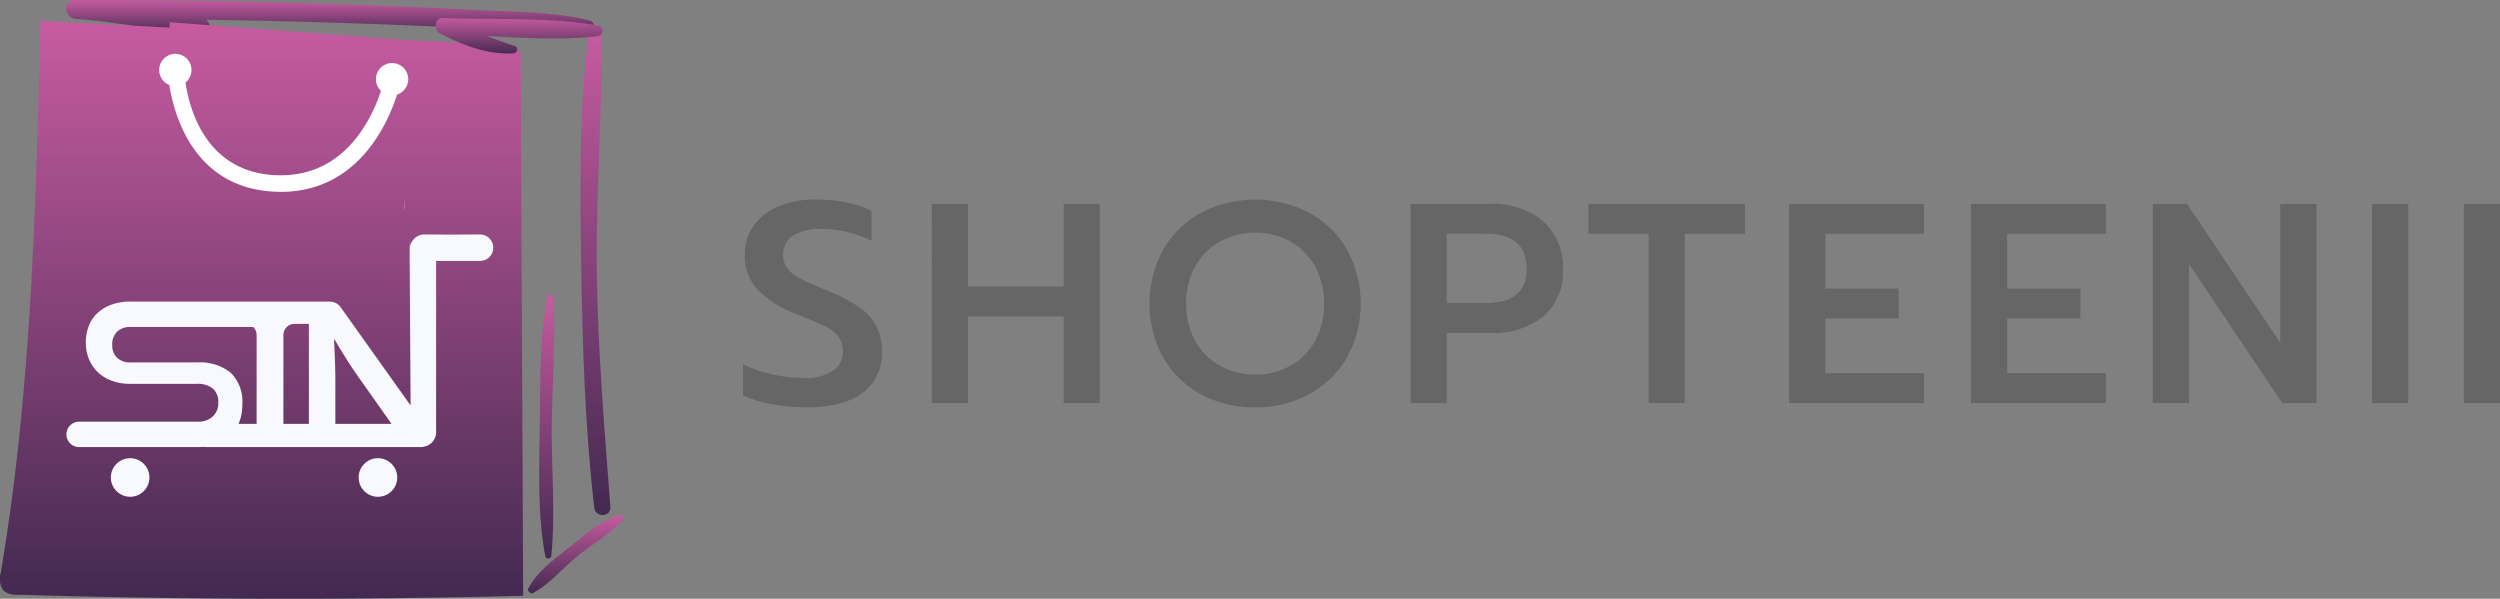 <svg id="Group_11" data-name="Group 11" xmlns="http://www.w3.org/2000/svg" xmlns:xlink="http://www.w3.org/1999/xlink" width="297.498" height="71.25" viewBox="0 0 297.498 71.25">
  <rect x="0" y="0" width="297.498" height="71.25" fill="#808080" stroke="none"/>
  <defs>
    <style>
      .cls-1 {
        fill: #666;
      }

      .cls-2 {
        fill: #5e3a77;
      }

      .cls-3 {
        fill: url(#linear-gradient);
      }

      .cls-4 {
        fill: url(#linear-gradient-2);
      }

      .cls-5 {
        fill: url(#linear-gradient-3);
      }

      .cls-6 {
        fill: url(#linear-gradient-4);
      }

      .cls-7 {
        fill: url(#linear-gradient-6);
      }

      .cls-8 {
        fill: #f8f8ff;
      }

      .cls-9 {
        fill: #fff;
      }
    </style>
    <linearGradient id="linear-gradient" x1="0.5" x2="0.5" y2="1" gradientUnits="objectBoundingBox">
      <stop offset="0" stop-color="#c75ba1"/>
      <stop offset="1" stop-color="#42294f"/>
    </linearGradient>
    <linearGradient id="linear-gradient-2" x1="0.5" y1="0" x2="0.5" y2="1" xlink:href="#linear-gradient"/>
    <linearGradient id="linear-gradient-3" x1="0.5" y1="0" x2="0.5" y2="1" xlink:href="#linear-gradient"/>
    <linearGradient id="linear-gradient-4" x1="0.5" y1="0" x2="0.5" y2="1" xlink:href="#linear-gradient"/>
    <linearGradient id="linear-gradient-6" x1="0.5" y1="0" x2="0.5" y2="1" xlink:href="#linear-gradient"/>
  </defs>
  <g id="Group_1" data-name="Group 1" transform="translate(88.424 23.751)">
    <path id="Path_1" data-name="Path 1" class="cls-1" d="M97.606,93a13.6,13.6,0,0,1-3.375-1.035v-3.7a16.022,16.022,0,0,0,3.562,1.221,17.11,17.11,0,0,0,3.662.409,5.91,5.91,0,0,0,3.459-.849,2.714,2.714,0,0,0,1.189-2.34,2.758,2.758,0,0,0-.544-1.747,4.574,4.574,0,0,0-1.594-1.221q-1.052-.526-3.223-1.372a13.076,13.076,0,0,1-4.815-3.021,5.956,5.956,0,0,1-1.493-4.138,5.8,5.8,0,0,1,1.05-3.426,6.785,6.785,0,0,1,2.951-2.306,11.042,11.042,0,0,1,4.376-.814,18.232,18.232,0,0,1,3.611.322,15.129,15.129,0,0,1,3.1,1v3.594a13.63,13.63,0,0,0-5.97-1.425,6,6,0,0,0-3.358.8,2.564,2.564,0,0,0-1.187,2.256,2.613,2.613,0,0,0,.542,1.714A4.435,4.435,0,0,0,101,78.046q.9.458,3.24,1.442a20.73,20.73,0,0,1,3.748,1.933,6.527,6.527,0,0,1,2.068,2.222,6.4,6.4,0,0,1,.7,3.1,5.825,5.825,0,0,1-2.272,4.9q-2.272,1.747-6.716,1.748A22.312,22.312,0,0,1,97.606,93Z" transform="translate(-94.231 -68.667)"/>
    <path id="Path_2" data-name="Path 2" class="cls-1" d="M106.207,68.939h4.307v9.834h11.4V68.939h4.275V92.646H121.91V82.336h-11.4V92.646h-4.307Z" transform="translate(-83.752 -68.429)"/>
    <path id="Path_3" data-name="Path 3" class="cls-1" d="M126.184,91.851a11.362,11.362,0,0,1-4.511-4.359,13.437,13.437,0,0,1,0-12.889,11.479,11.479,0,0,1,4.511-4.376,13.952,13.952,0,0,1,12.821,0,11.516,11.516,0,0,1,4.511,4.376,13.417,13.417,0,0,1,0,12.872,11.551,11.551,0,0,1-4.511,4.359,13.174,13.174,0,0,1-6.394,1.56A13.349,13.349,0,0,1,126.184,91.851Zm10.566-3.392a7.681,7.681,0,0,0,2.966-2.951,9.572,9.572,0,0,0,.017-8.887,7.684,7.684,0,0,0-2.949-2.968,8.367,8.367,0,0,0-4.172-1.05,8.464,8.464,0,0,0-4.191,1.05,7.655,7.655,0,0,0-2.968,2.968,9.579,9.579,0,0,0,.019,8.887,7.635,7.635,0,0,0,2.983,2.951,8.49,8.49,0,0,0,4.157,1.033A8.392,8.392,0,0,0,136.75,88.459Z" transform="translate(-71.66 -68.667)"/>
    <path id="Path_4" data-name="Path 4" class="cls-1" d="M136.6,68.939h9.5a9.137,9.137,0,0,1,6.257,2.068,7.151,7.151,0,0,1,2.359,5.664,6.973,6.973,0,0,1-2.34,5.681,9.544,9.544,0,0,1-6.309,1.95H140.9v8.344H136.6Zm8.953,11.8q4.852,0,4.851-4.071,0-4.174-4.851-4.172H140.9v8.243Z" transform="translate(-57.16 -68.429)"/>
    <path id="Path_5" data-name="Path 5" class="cls-1" d="M155.043,72.5h-7.157V68.939h18.621V72.5H159.35V92.646h-4.307Z" transform="translate(-47.283 -68.429)"/>
    <path id="Path_6" data-name="Path 6" class="cls-1" d="M160.621,68.939h16.044V72.5H164.93v6.512h8.717v3.563H164.93v6.512h11.736v3.561H160.621Z" transform="translate(-36.14 -68.429)"/>
    <path id="Path_7" data-name="Path 7" class="cls-1" d="M172.163,68.939h16.043V72.5H176.47v6.512h8.717v3.563H176.47v6.512h11.736v3.561H172.163Z" transform="translate(-26.04 -68.429)"/>
    <path id="Path_8" data-name="Path 8" class="cls-1" d="M183.7,68.939h4.071l11.091,16.517V68.939h4.307V92.646H199.1L188.011,76.094V92.646H183.7Z" transform="translate(-15.942 -68.429)"/>
    <path id="Path_9" data-name="Path 9" class="cls-1" d="M197.615,68.939h4.307V92.646h-4.307Z" transform="translate(-3.77 -68.429)"/>
    <path id="Path_10" data-name="Path 10" class="cls-1" d="M203.44,68.939h4.307V92.646H203.44Z" transform="translate(1.327 -68.429)"/>
  </g>
  <g id="Group_2" data-name="Group 2" transform="translate(22.178 12.489)">
    <path id="Path_11" data-name="Path 11" class="cls-2" d="M58.9,62.661" transform="translate(-58.9 -62.661)"/>
    <path id="Path_12" data-name="Path 12" class="cls-2" d="M71.955,63.093" transform="translate(-47.477 -62.283)"/>
  </g>
  <g id="Group_9" data-name="Group 9">
    <g id="Group_3" data-name="Group 3" transform="translate(62.809 61.263)">
      <path id="Path_13" data-name="Path 13" class="cls-3" d="M81.084,98.036c2.034-1.08,3.488-2.852,5.188-4.284,1.851-1.556,4.119-2.764,5.7-4.575.112-.129-.268-.559-.458-.5-2.428.789-4.2,2.437-6.03,3.879s-3.836,2.854-4.911,4.989c-.075.148.36.564.506.488Z" transform="translate(-80.569 -88.674)"/>
    </g>
    <g id="Group_8" data-name="Group 8">
      <g id="Group_4" data-name="Group 4" transform="translate(69.073 3.618)">
        <path id="Path_14" data-name="Path 14" class="cls-4" d="M84.9,58.526c-1.217,9.03-1.029,18.429-.894,27.523.143,9.536.454,19.2,1.545,28.676.141,1.217,2.016,1.151,1.92-.094-.709-9.334-1.491-18.6-1.614-27.971-.124-9.345.628-18.667.592-28,0-.87-1.431-1.02-1.549-.133Z" transform="translate(-83.91 -57.93)"/>
      </g>
      <g id="Group_5" data-name="Group 5" transform="translate(64.161 35.01)">
        <path id="Path_15" data-name="Path 15" class="cls-5" d="M82.731,105.855c.482-4.871.058-9.908.056-14.8,0-5.325.533-10.757.161-16.063a.344.344,0,0,0-.677-.058c-.96,5.034-.836,10.38-.909,15.489-.073,5.083-.283,10.457.666,15.467a.368.368,0,0,0,.7-.034Z" transform="translate(-81.291 -74.672)"/>
      </g>
      <g id="Group_6" data-name="Group 6" transform="translate(7.892)">
        <path id="Path_16" data-name="Path 16" class="cls-6" d="M113.591,58.449c-4.5-1.119-9.446-1.031-14.059-1.281-5.317-.287-10.643-.488-15.964-.662Q67.945,55.992,52.313,56c-1.479,0-1.3,2.152.109,2.25,5.061.347,10.024,1.481,15.062,1.839,1.153.083,1.089-1.564.163-1.877C62.835,56.591,57.356,56.339,52.313,56l.109,2.25q15.28-.02,30.559.443,7.639.236,15.27.6c4.98.231,10.281.962,15.236.382a.622.622,0,0,0,.105-1.223Z" transform="translate(-51.281 -56)"/>
      </g>
      <path id="Path_17" data-name="Path 17" class="cls-3" d="M109.034,61.9a1.4,1.4,0,0,0-1.678-1.672l-12.148-.636L67.268,57.487c-.009.214-.019.428-.03.641l-15.356-.8c-.536,21.887-1.057,44.046-4.714,65.631a2.439,2.439,0,0,0,.33,2.179,2.409,2.409,0,0,0,1.658.473q30.077.9,60.172.126Q109.182,93.815,109.034,61.9Z" transform="translate(-47.071 -54.842)"/>
      <g id="Group_7" data-name="Group 7" transform="translate(51.833 2.146)">
        <path id="Path_18" data-name="Path 18" class="cls-7" d="M84.187,60.492a73.982,73.982,0,0,1-8.093-3.238l-.4,1.809c5.978.137,12.366.909,18.3.244.682-.075.859-1.134.109-1.266-5.961-1.043-12.459-.662-18.5-.9-.981-.037-1.2,1.4-.4,1.811,2.779,1.425,5.633,2.573,8.794,2.391.42-.024.624-.681.188-.855Z" transform="translate(-74.716 -57.145)"/>
      </g>
    </g>
  </g>
  <path id="Path_19" data-name="Path 19" class="cls-8" d="M72.732,69.829V68.517L72.71,70.09a1.513,1.513,0,0,1,.022-.261Z" transform="translate(-24.638 -45.048)"/>
  <path id="Path_20" data-name="Path 20" class="cls-8" d="M72.732,69.829V68.517L72.71,70.09a1.513,1.513,0,0,1,.022-.261Z" transform="translate(-24.638 -45.048)"/>
  <path id="Path_21" data-name="Path 21" class="cls-9" d="M85.485,64.268c-1.14,3.557-4.862,11.966-14.494,11.556-9.617-.409-12.019-9-12.607-12.7a1.923,1.923,0,1,1,2.638-1.7,1.9,1.9,0,0,1-.712,1.4c.471,3.206,2.452,10.676,10.764,11.031,8.207.349,11.454-6.846,12.491-10.031a1.922,1.922,0,1,1,1.92.439Z" transform="translate(-38.236 -53.008)"/>
  <g id="Group_10" data-name="Group 10" transform="translate(7.9 27.898)">
    <circle id="Ellipse_1" data-name="Ellipse 1" class="cls-8" cx="2.297" cy="2.297" r="2.297" transform="translate(34.777 26.625)"/>
    <circle id="Ellipse_2" data-name="Ellipse 2" class="cls-8" cx="2.297" cy="2.297" r="2.297" transform="translate(5.289 26.625)"/>
    <path id="Path_22" data-name="Path 22" class="cls-8" d="M73.051,72.332V71.018l-.024,1.575a1.5,1.5,0,0,1,.024-.261Z" transform="translate(-32.261 -70.757)"/>
    <path id="Path_23" data-name="Path 23" class="cls-8" d="M100.489,70.879l-3.375.021-3.377-.021a1.825,1.825,0,0,0-1.607,1.772l.114,18.576L83.919,79.538a1.571,1.571,0,0,0-.936-.628c-.043-.009-.086-.017-.129-.024l-.1-.009c-.032,0-.06-.009-.092-.009l-6.315,0H58.933a6.589,6.589,0,0,0-2.286.369,4.836,4.836,0,0,0-1.68,1.013,4.141,4.141,0,0,0-1.024,1.536,5.334,5.334,0,0,0-.345,1.941,5.167,5.167,0,0,0,.369,1.978,4.5,4.5,0,0,0,1.048,1.56,4.755,4.755,0,0,0,1.667,1.024,6.264,6.264,0,0,0,2.2.369h7.956a2.8,2.8,0,0,1,1.869.559,2.094,2.094,0,0,1,.654,1.68,2.159,2.159,0,0,1-.654,1.643,2.622,2.622,0,0,1-1.869.621H52.8a1.512,1.512,0,0,0,0,3.024H66.842c.233,0,.458-.009.675-.026.217.017.443.026.675.026h25.3a1.49,1.49,0,0,0,.45-.077,1.737,1.737,0,0,0,1.341-1.614V74.035h5.237v0a1.577,1.577,0,0,0-.034-3.154ZM83.216,83.4q1.583,2.723,3.066,4.789l3.694,5.229H83.293v-5.1q0-1.741-.154-4.916ZM66.842,86.11H58.911a2.226,2.226,0,0,1-1.584-.548,2.02,2.02,0,0,1-.583-1.549,2.077,2.077,0,0,1,.572-1.56,2.216,2.216,0,0,1,1.618-.561H73.509a1.318,1.318,0,0,1,.412.956l0,10.569H71.771c.041-.094.084-.186.118-.283a5.936,5.936,0,0,0,.334-2.025,4.826,4.826,0,0,0-1.369-3.763A5.8,5.8,0,0,0,66.842,86.11Zm10.268,7.309,0-10.571a1.329,1.329,0,0,1,1.331-1.326h1.7v11.9Z" transform="translate(-51.285 -70.879)"/>
  </g>
</svg>
